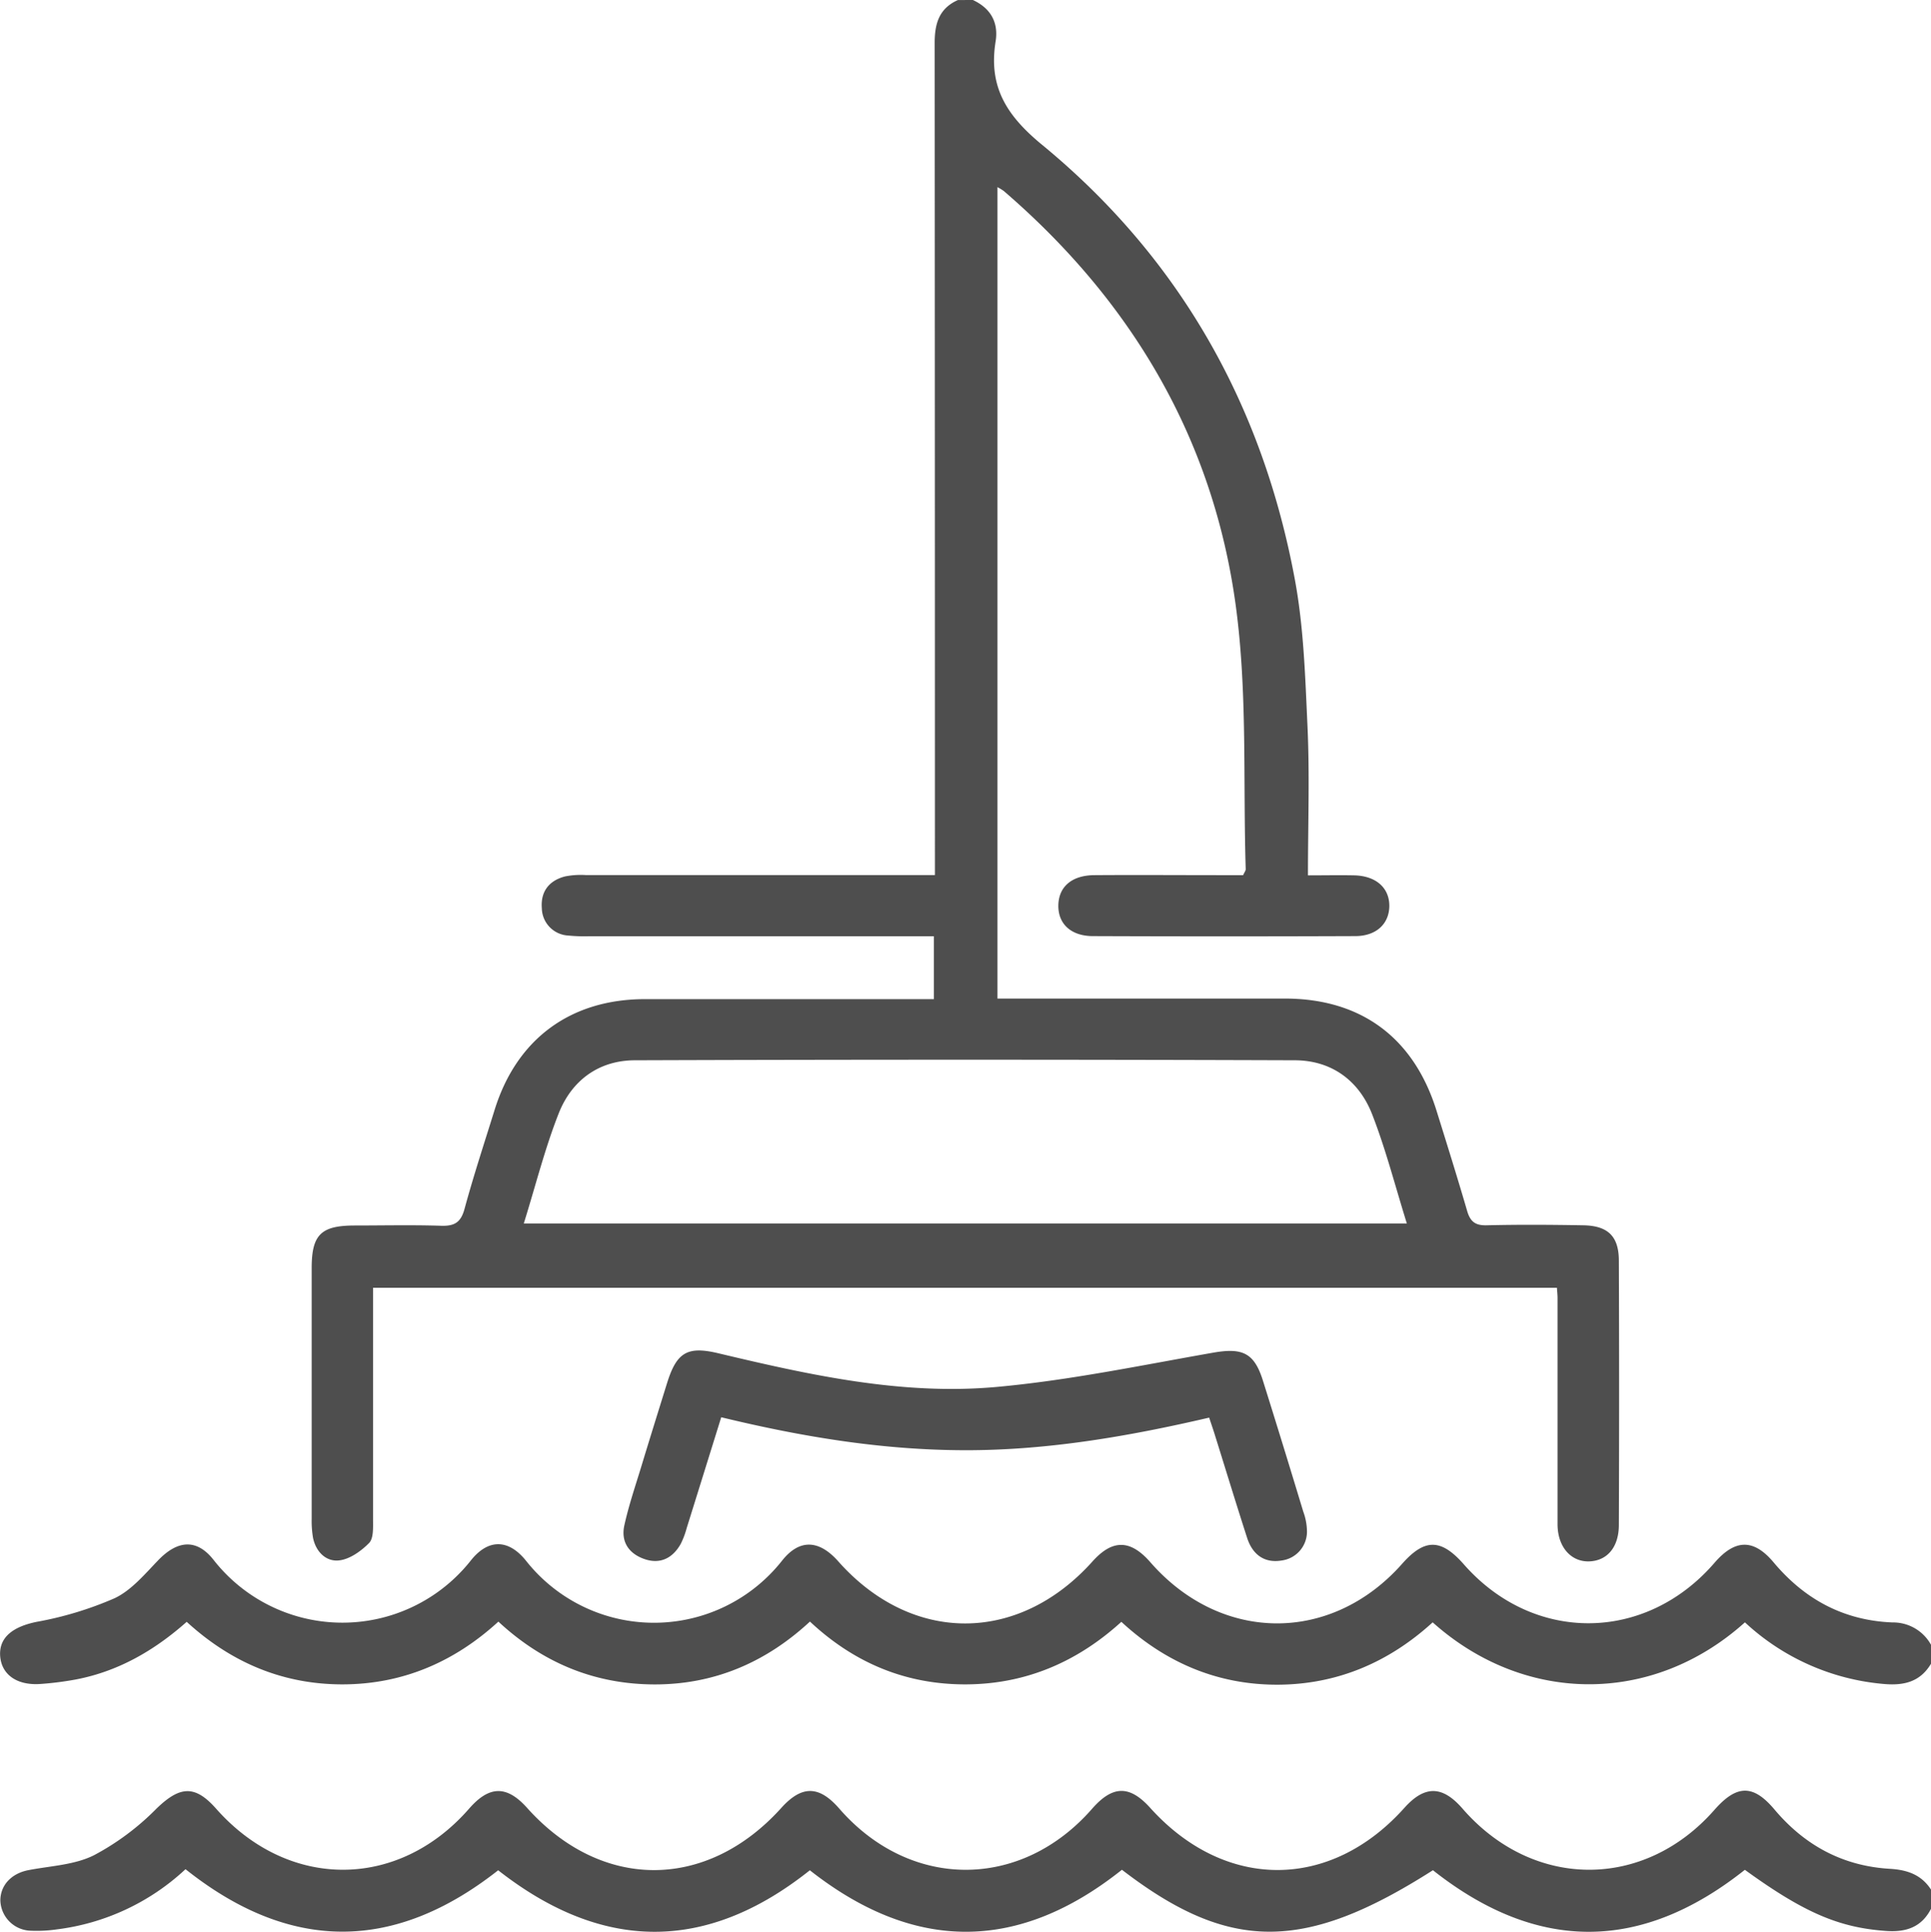 <svg id="Warstwa_1" data-name="Warstwa 1" xmlns="http://www.w3.org/2000/svg" viewBox="0 0 375.45 375.56"><defs><style>.cls-1{fill:#4e4e4e;}</style></defs><path class="cls-1" d="M195.68,6.6c3.42,1.59,5,4.3,4.43,8-1.42,8.76,2,14.37,9,20.13,26.76,22,42.91,50.63,49.19,84.62,1.72,9.32,2,18.93,2.44,28.43s.09,19,.09,29c3.19,0,6.08-.06,9,0,4.26.1,6.86,2.46,6.82,6-.05,3.43-2.54,5.8-6.61,5.81q-25.49.1-51,0c-4.3,0-6.81-2.4-6.74-6s2.61-5.82,7-5.85c8.31-.06,16.62,0,24.93,0h4c.24-.55.51-.86.5-1.18-.53-17.07.35-34.34-1.93-51.18-4.39-32.47-20.25-59.24-45.1-80.64a10.85,10.85,0,0,0-1.24-.76V200.73h4.15q25.86,0,51.71,0c14.91,0,25.18,7.68,29.57,22,2,6.41,4,12.8,5.88,19.25.6,2.08,1.56,2.89,3.81,2.83,6.23-.15,12.47-.11,18.7,0,4.85.06,7,2.1,7,6.91q.1,25.65,0,51.32c0,4.38-2.29,7-5.78,7.11s-6.12-2.77-6.14-7.19c0-14.66,0-29.33,0-44,0-.6-.07-1.19-.12-2H79.05v4c0,13.69,0,27.38,0,41.06,0,1.56.12,3.65-.77,4.56-1.55,1.57-3.76,3.16-5.84,3.38-2.53.28-4.51-1.68-5.06-4.41a19.26,19.26,0,0,1-.26-3.65q0-24.37,0-48.76c0-6.49,1.8-8.26,8.26-8.29,5.63,0,11.25-.13,16.87.05,2.6.09,3.87-.61,4.59-3.28,1.76-6.47,3.86-12.85,5.85-19.25,4.28-13.77,14.72-21.5,29.19-21.53,17.36,0,34.72,0,52.07,0h4.15V188.62H121a31.87,31.87,0,0,1-4-.14,5.42,5.42,0,0,1-5.13-5.29c-.27-3.24,1.39-5.39,4.5-6.2a15.72,15.72,0,0,1,4-.27h67.93v-4.49q0-78.63-.05-157.27c0-3.8.87-6.72,4.52-8.35ZM108.36,244.46h171.7c-2.29-7.33-4.1-14.44-6.75-21.23-2.55-6.54-7.87-10.47-15-10.5q-64.16-.22-128.3,0c-7,0-12.26,3.85-14.81,10.2C112.48,229.79,110.69,237,108.36,244.46Z" transform="translate(-6.52 -6.6)"/><path class="cls-1" d="M382,377.64c-1.86,3.65-4.89,4.64-8.83,4.35-9-.65-15.78-3.46-27.39-11.88q-30.3,24.06-60.65.08c-25,15.95-39.61,15.95-60.47-.09-20.09,16-40.33,16.11-60.68.1-20.1,16-40.32,15.89-60.6,0-20.19,15.89-40.42,16-60.79-.21a44.76,44.76,0,0,1-25,11.7,27.32,27.32,0,0,1-5.11.26,6.07,6.07,0,0,1-5.89-5.87c0-3,2.18-5.27,5.44-5.9,4.29-.83,8.94-1,12.74-2.89a49.8,49.8,0,0,0,12.16-9.06c4.53-4.39,7.46-4.7,11.61,0,14,15.83,35.38,15.82,49.18,0,3.94-4.52,7.34-4.57,11.3-.14,14.43,16.1,34.88,16.1,49.4,0,4-4.44,7.35-4.4,11.29.13,13.8,15.85,35.35,15.85,49.17,0,4-4.55,7.28-4.59,11.29-.14,14.51,16.09,35,16.09,49.4,0,3.95-4.41,7.39-4.38,11.31.13,13.66,15.73,35.21,15.87,48.93.31,4.37-5,7.58-5.06,11.73-.13,5.9,7,13.33,11,22.46,11.53,3.4.2,6.14,1.17,8,4.08Z" transform="translate(-6.52 -6.6)"/><path class="cls-1" d="M382,330c-2.06,3.48-5.11,4.31-9,4a45.28,45.28,0,0,1-27.21-12c-18,16.18-42.92,15.92-60.71,0-8.45,7.71-18.46,12.05-30,12.12S233.31,330,224.55,321.9C216,329.68,206,334,194.41,334.06S172.7,330,164,321.85c-8.58,7.95-18.61,12.23-30.18,12.22s-21.7-4.13-30.4-12.21c-8.59,7.87-18.65,12.17-30.23,12.2s-21.68-4.2-30.37-12.16c-6.28,5.57-13.28,9.62-21.51,11.2a61.68,61.68,0,0,1-6.9.88c-4.68.34-7.72-1.9-7.87-5.66-.13-3.51,2.63-5.5,7.08-6.41a67.86,67.86,0,0,0,15.19-4.6c3.26-1.54,5.86-4.68,8.47-7.38,3.76-3.91,7.51-4.27,10.82,0a31.82,31.82,0,0,0,50,0c3.38-4.22,7.33-4.14,10.73.14a31.71,31.71,0,0,0,49.7,0c3.43-4.37,7.26-4.13,11,.1,14.26,16.06,35,16.06,49.4,0,3.9-4.35,7.38-4.3,11.28.17,13.74,15.71,35.18,15.83,48.94.27,4.39-4.95,7.56-4.92,12,.13,13.51,15.36,35.27,15.23,48.7-.28,4-4.66,7.63-4.75,11.51-.13,6.05,7.22,13.65,11.31,23.11,11.69a8.41,8.41,0,0,1,7.5,4.34Z" transform="translate(-6.52 -6.6)"/><path class="cls-1" d="M146.75,282.13c-2.31,7.41-4.51,14.49-6.72,21.56a16.18,16.18,0,0,1-1.16,3.07c-1.57,2.78-4,4-7.07,2.93s-4.59-3.41-3.88-6.58c.84-3.8,2.1-7.51,3.24-11.24,1.66-5.48,3.37-10.95,5.07-16.42,1.87-6,4-7.19,10-5.75,17.73,4.22,35.63,8.18,53.92,6.55,14.16-1.27,28.19-4.21,42.22-6.67,5.69-1,8,0,9.69,5.38q4,12.75,7.86,25.52a11.51,11.51,0,0,1,.72,3.93,5.66,5.66,0,0,1-4.94,5.57c-3.38.56-5.66-1.2-6.69-4.38-2.17-6.72-4.23-13.49-6.34-20.23-.29-.93-.61-1.84-1.05-3.17-15.6,3.63-31.33,6.35-47.33,6.34S162.72,286,146.75,282.13Z" transform="translate(-6.52 -6.6)"/></svg>